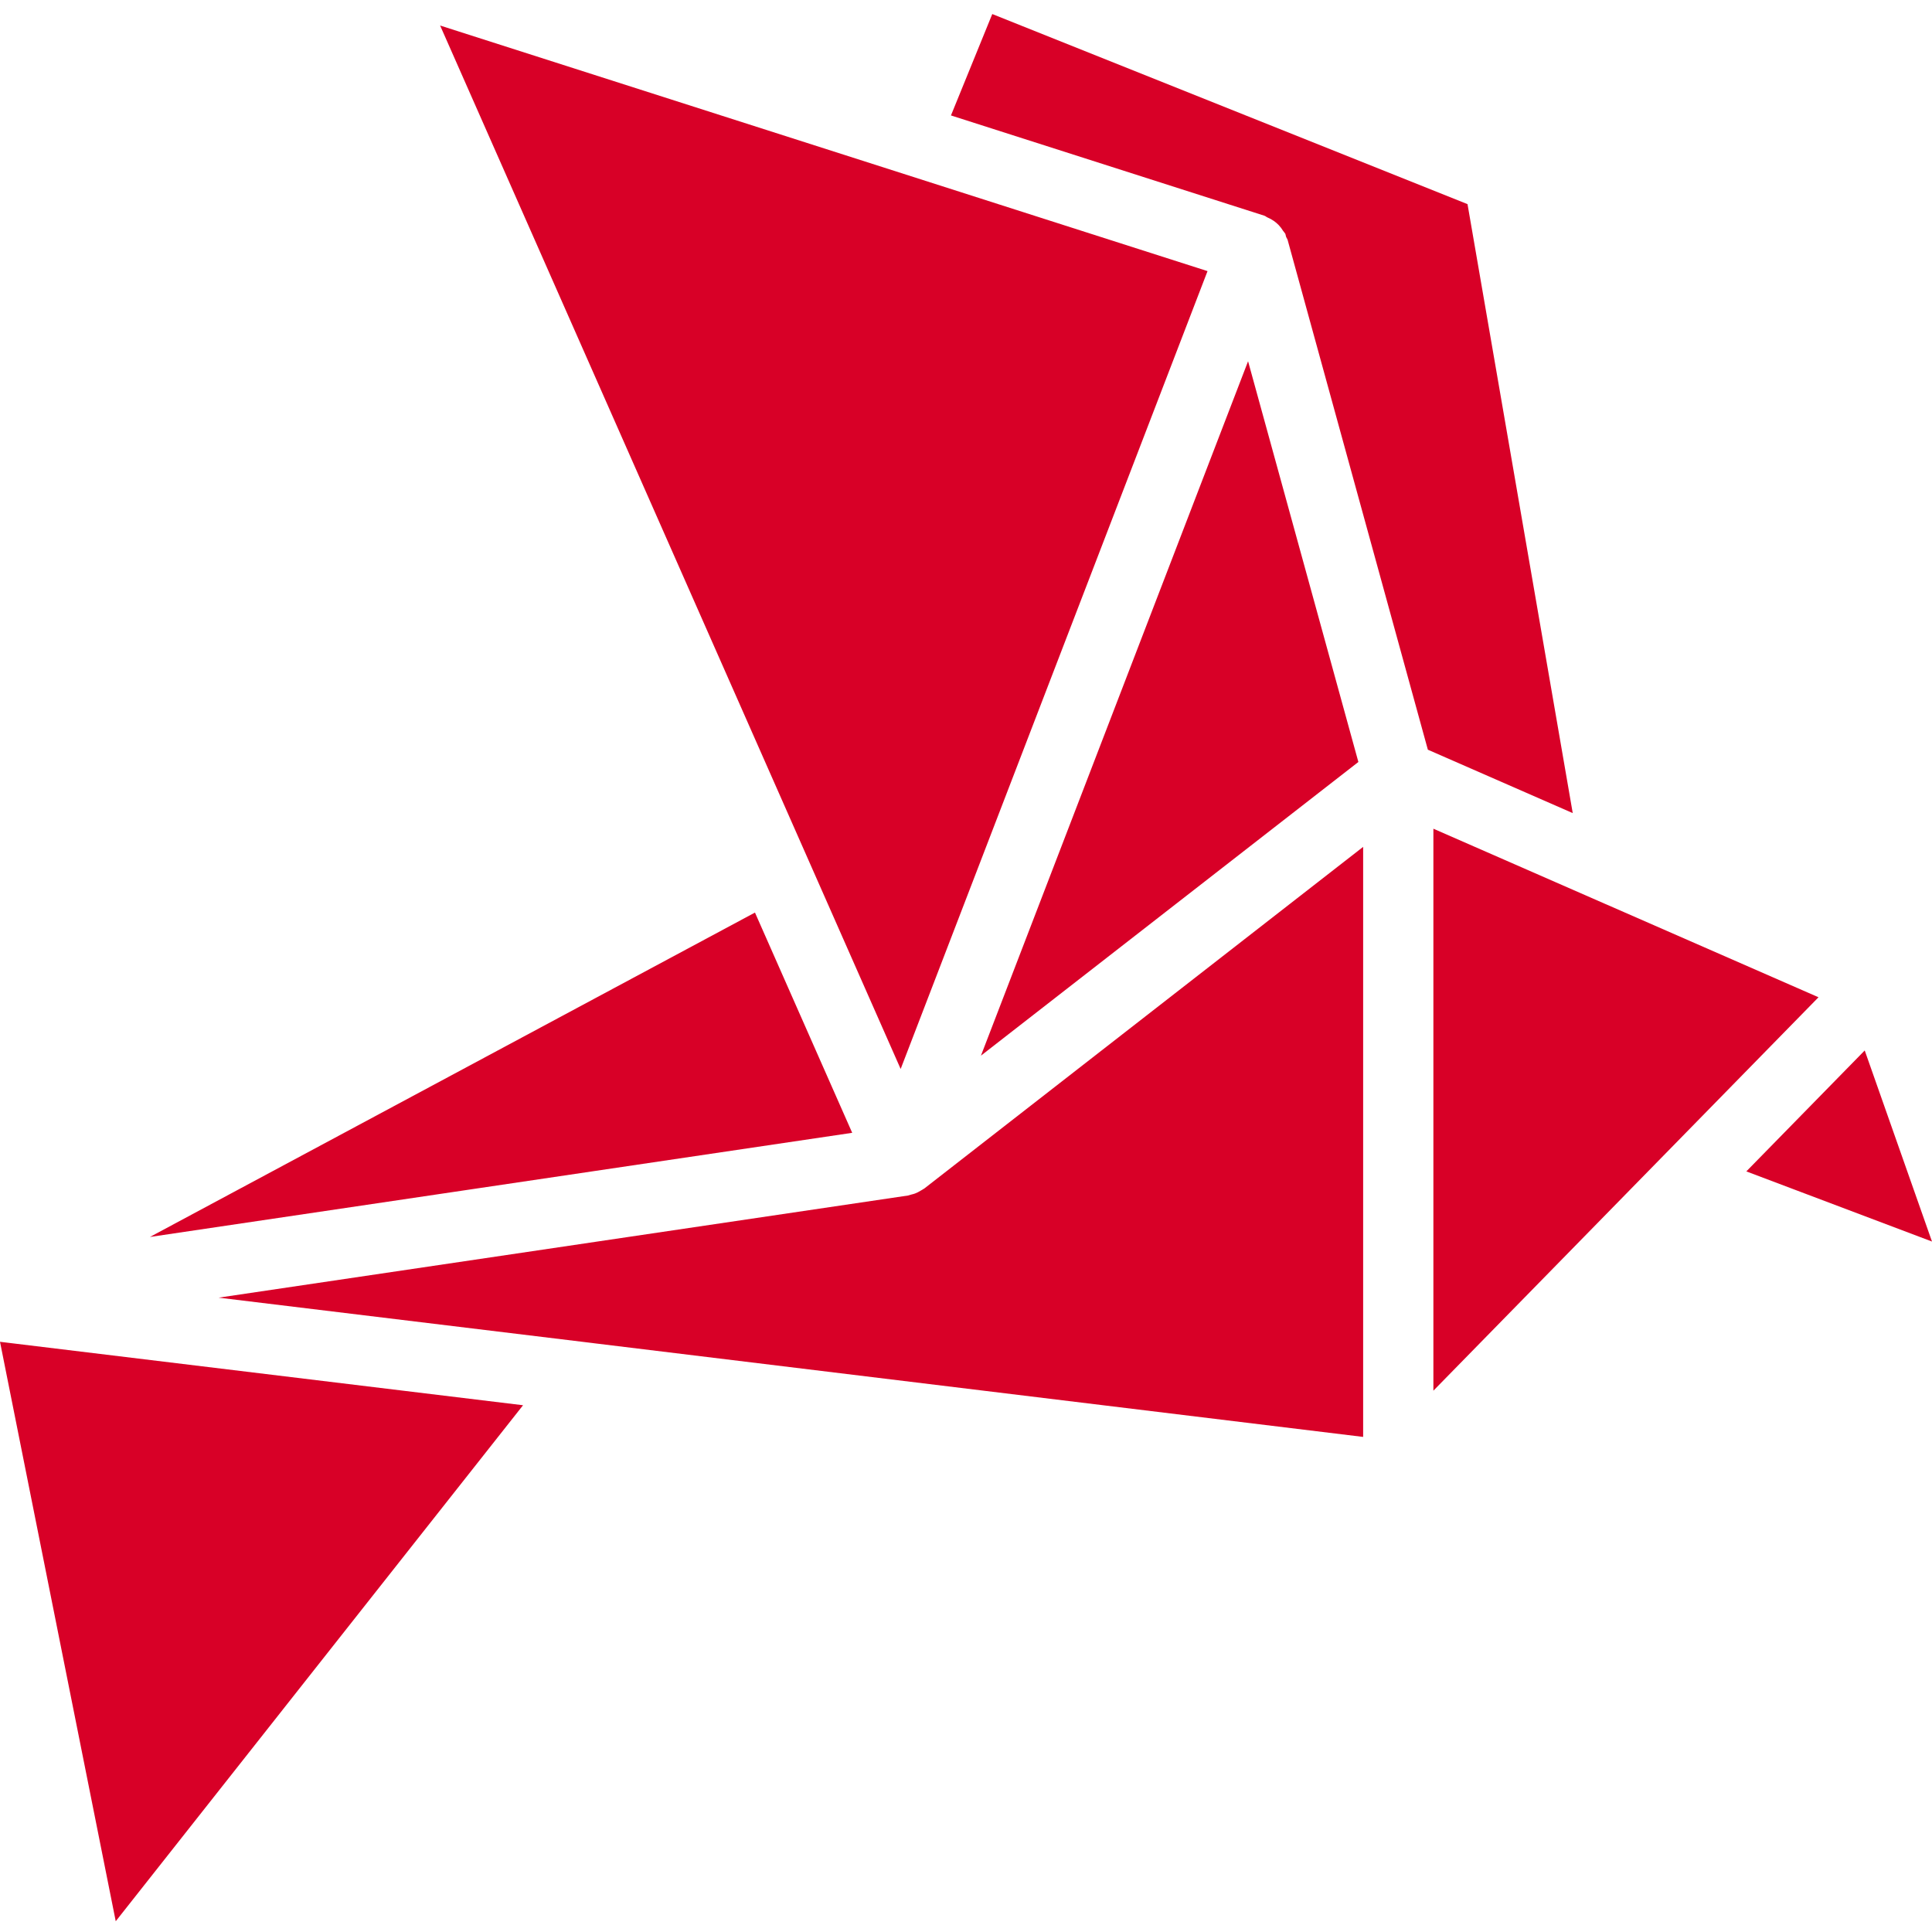 <?xml version="1.0"?>
<svg xmlns="http://www.w3.org/2000/svg" height="512px" viewBox="0 -3 503.662 503" width="512px"><path d="m30.172 497.527-30.172-151.059 136.355 16.539zm124.672-150.684-.312-.043-97.535-11.84 179.711-26.625c.312-.07.617-.16.914-.266.312-.082.625-.145.918-.258.512-.199 1.004-.445 1.469-.738.25-.156.512-.273.75-.449l.203-.117 114.402-89.062v153.82zm170.523-256 28.754 104.469-98.395 76.562zm129.891 211.203 30.867-31.527 17.535 49.812zm-81.582 57.168v-146.504l44.922 19.664.227.094 55.25 24.184zm-114.996-358.883 123.895 49.555 27.43 158.754-37.77-16.527-36.574-132.957c-.113-.254-.242-.5-.383-.742-.051-.262-.113-.52-.191-.777-.184-.273-.379-.535-.594-.785-.324-.547-.711-1.059-1.152-1.516-.387-.395-.805-.754-1.254-1.07-.523-.363-1.086-.668-1.672-.914-.285-.121-.492-.348-.777-.441l-81.727-26.148zm-143.871 3.016 199.988 64-80 208-120.062-272.027zm82.008 231.223 25.348 57.418-183.086 27.152zm0 0" fill="#D80027"/></svg>
